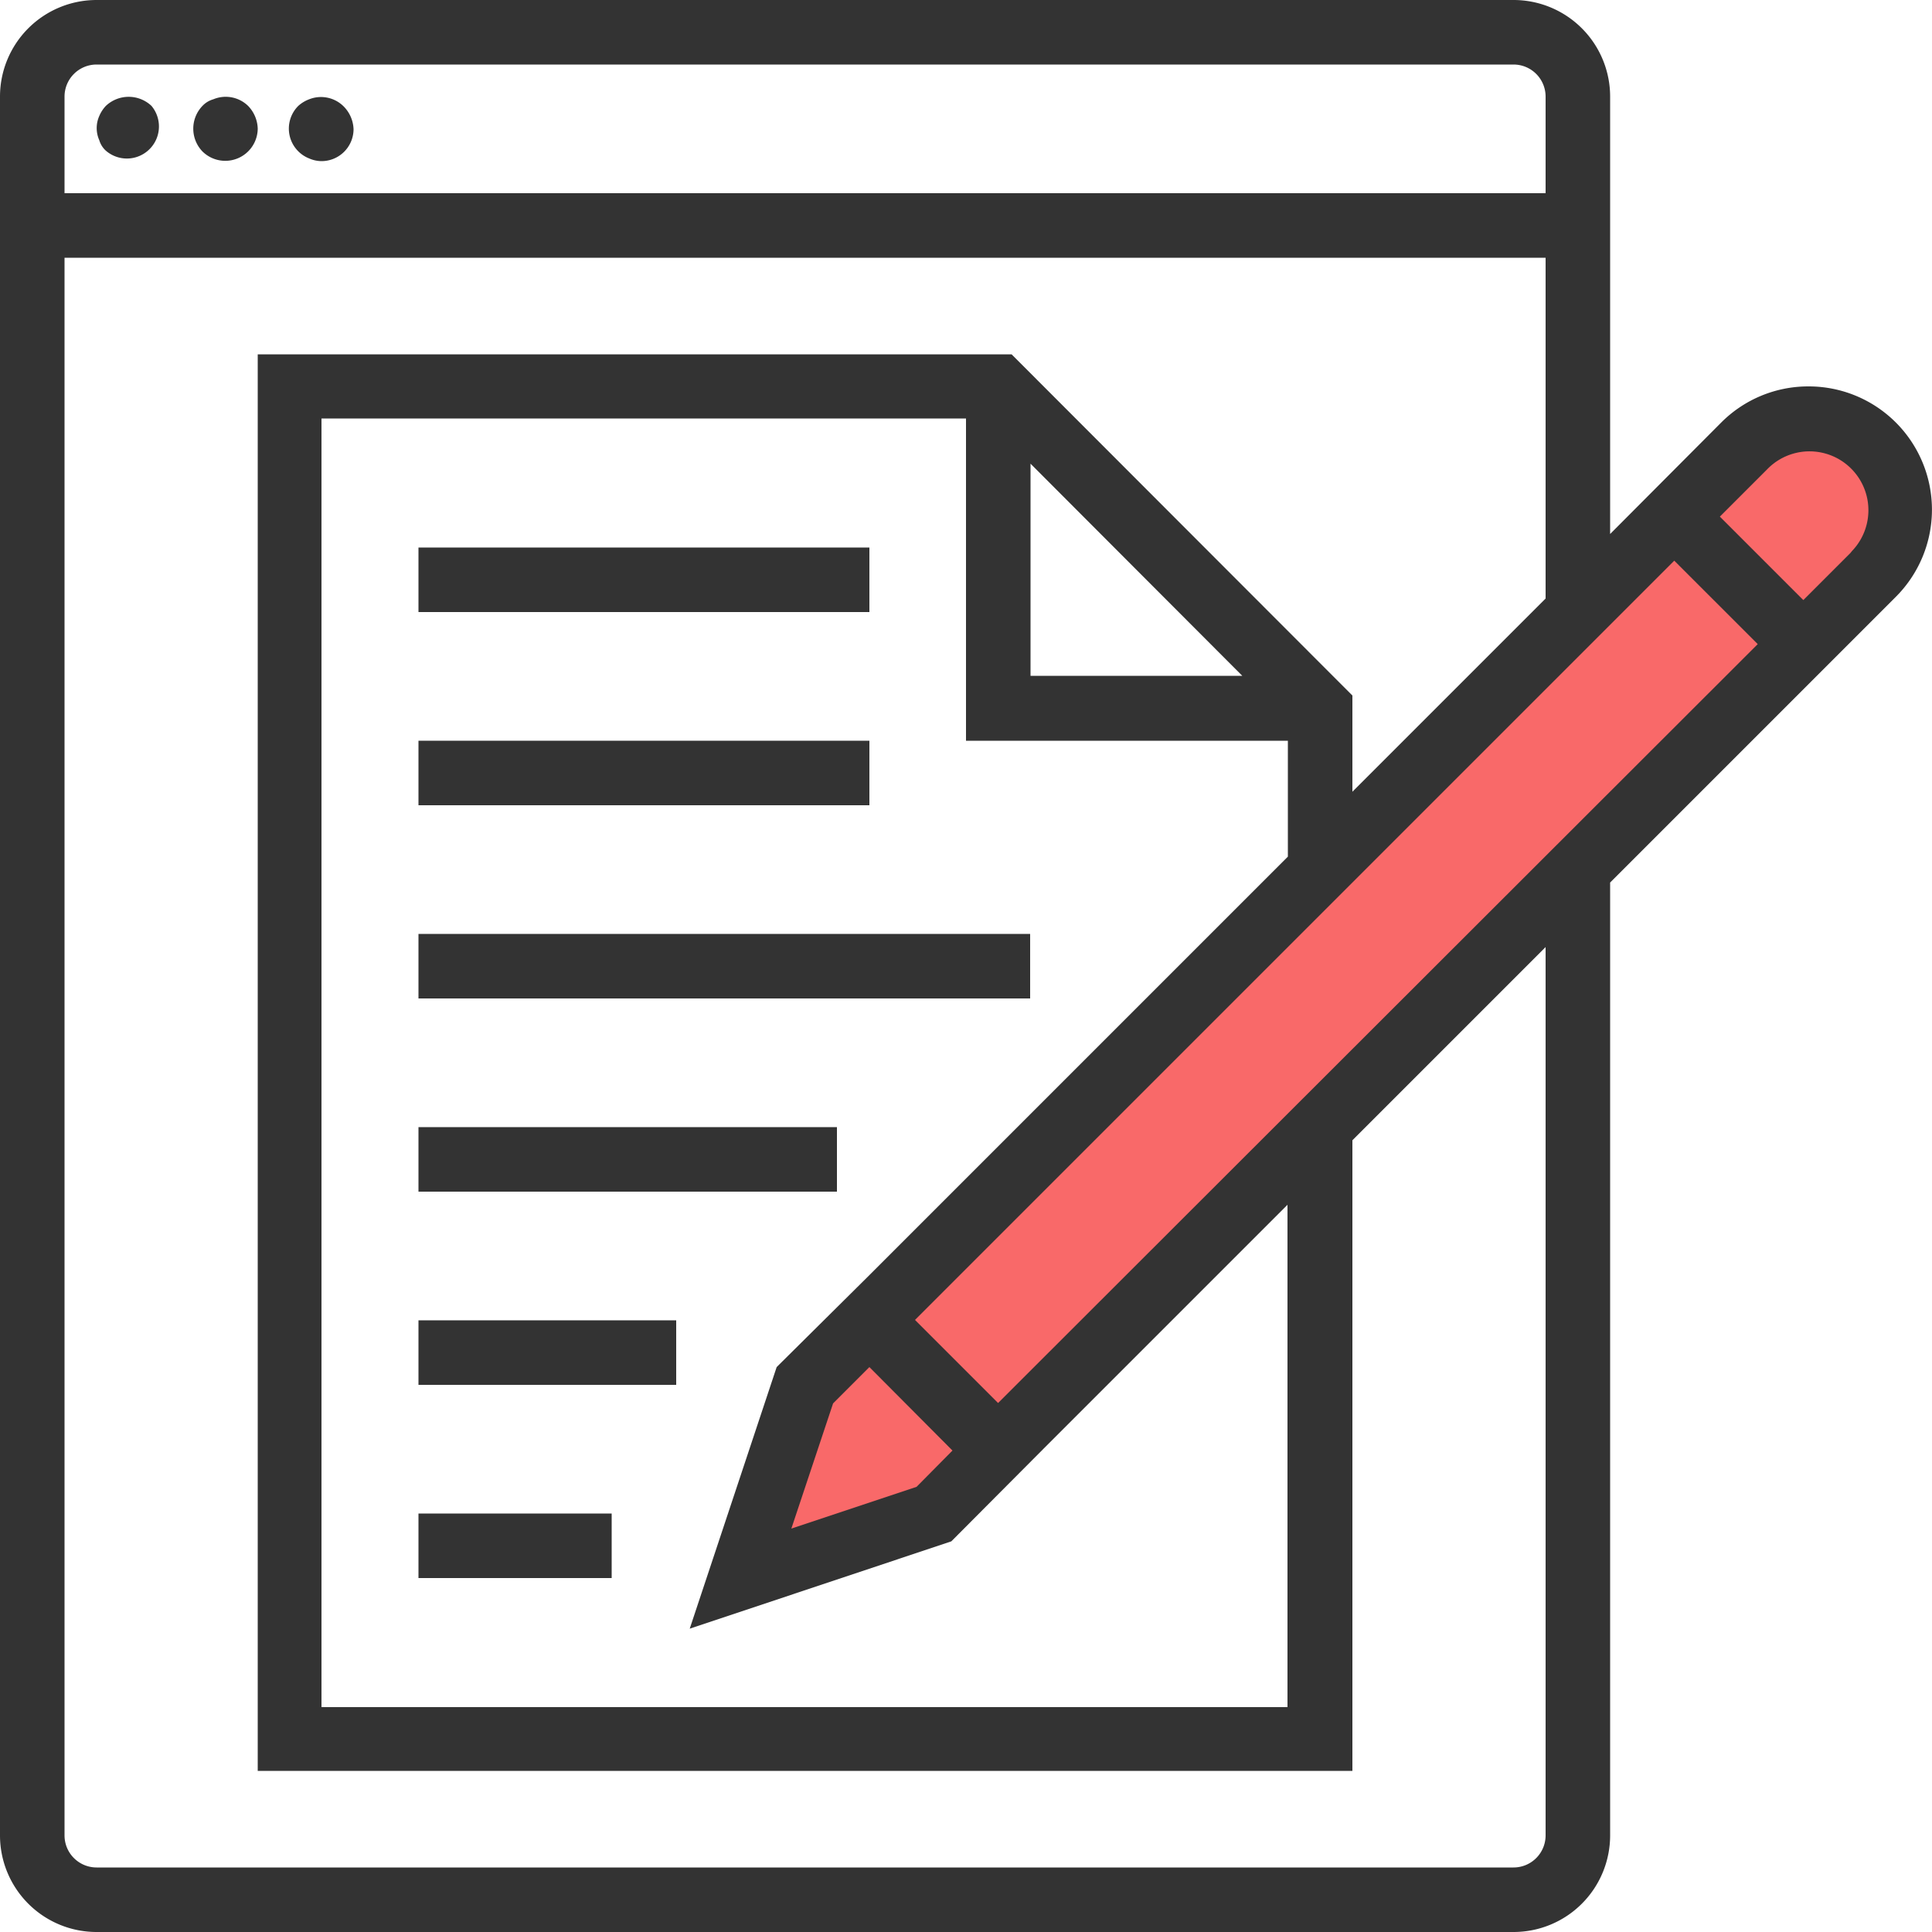 <svg xmlns="http://www.w3.org/2000/svg" width="50" height="50" viewBox="0 0 50 50"><title>icons</title><path d="M24.17,39.17,48.48,14.86a2.4,2.4,0,0,0,.69-1.67h0a2.36,2.36,0,0,0-2.36-2.36h0a2.38,2.38,0,0,0-1.67.69L20.83,35.83l-1.66,5Z" fill="#f96969"/><path d="M2.74,2.74A.88.88,0,0,0,2.57,3a.77.77,0,0,0,0,.63.59.59,0,0,0,.17.27A.83.83,0,0,0,3.92,2.74.86.86,0,0,0,2.74,2.74Z" fill="#333"/><path d="M5.52,2.57a.62.62,0,0,0-.28.17.85.85,0,0,0,0,1.18.84.84,0,0,0,1.43-.59.88.88,0,0,0-.25-.59A.83.83,0,0,0,5.52,2.57Z" fill="#333"/><path d="M8,2.57a.88.88,0,0,0-.28.17A.83.83,0,0,0,8,4.1a.82.82,0,0,0,.31.07.83.83,0,0,0,.84-.82v0a.88.88,0,0,0-.25-.59A.83.83,0,0,0,8,2.57Z" fill="#333"/><rect x="10.83" y="14.17" width="11.67" height="1.67" fill="#333"/><rect x="10.83" y="19.17" width="11.67" height="1.67" fill="#333"/><rect x="10.83" y="24.17" width="15.83" height="1.67" fill="#333"/><rect x="10.83" y="29.17" width="10.83" height="1.67" fill="#333"/><rect x="10.83" y="34.17" width="6.67" height="1.67" fill="#333"/><rect x="10.83" y="39.17" width="5" height="1.67" fill="#333"/><path d="M46.81,10a3.18,3.18,0,0,0-2.26.93l-2.88,2.89V2.5A2.5,2.5,0,0,0,39.17,0H2.5A2.5,2.5,0,0,0,0,2.5v45A2.5,2.5,0,0,0,2.5,50H39.17a2.5,2.5,0,0,0,2.5-2.5V22.84l7.39-7.39A3.19,3.19,0,0,0,46.81,10ZM1.67,2.5a.83.83,0,0,1,.83-.83H39.17A.83.83,0,0,1,40,2.5V5H1.67ZM40,47.5a.83.83,0,0,1-.83.83H2.5a.83.83,0,0,1-.83-.83V6.67H40v8.82l-5,5V18L26.18,9.17H6.67V45.83H35V29.51l5-5ZM20.1,35.38l-2.25,6.77,6.77-2.26L27,37.5l6.32-6.32v13h-25V10.83H25v8.34h8.33v3L22.5,33Zm2.4,0,2.15,2.16-.93.94-3.24,1.08,1.08-3.24ZM26.67,12l5.48,5.49H26.67Zm-.84,24.31-2.15-2.15L43.33,14.51l2.16,2.16Zm22.06-22-1.22,1.22-2.16-2.16,1.22-1.22a1.52,1.52,0,0,1,2.2,2.11Z" fill="#333"/></svg>